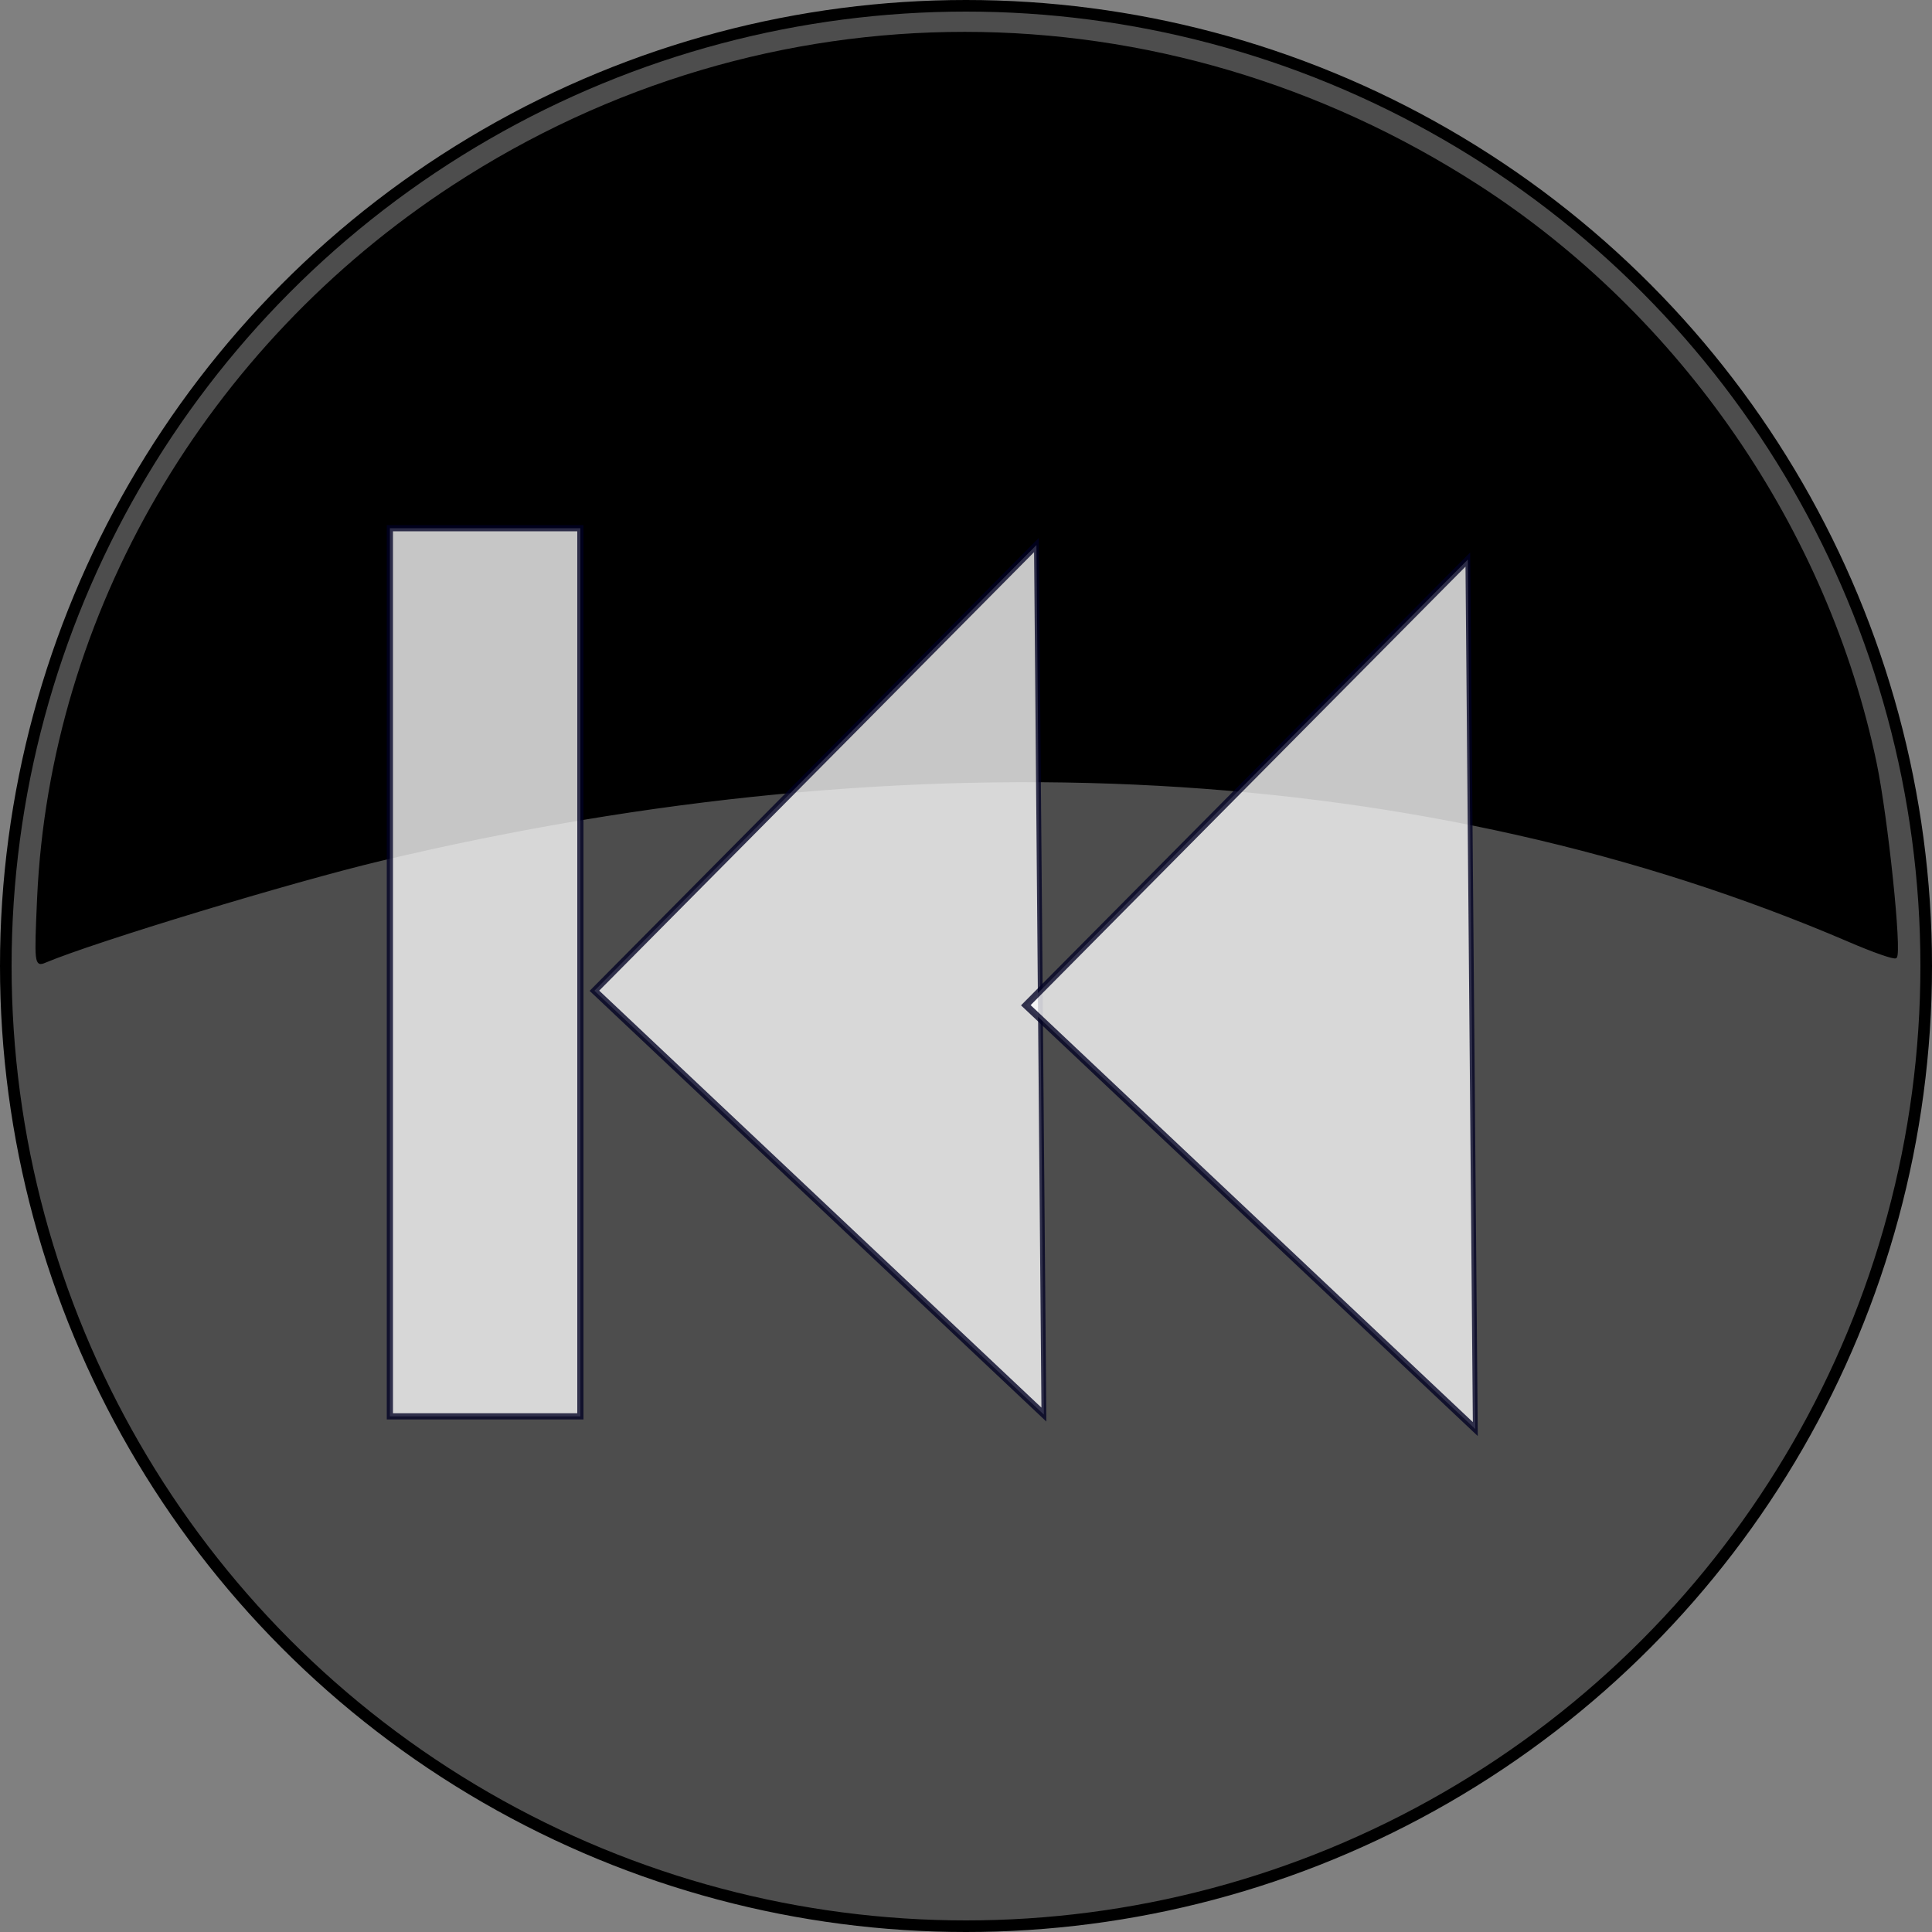 <?xml version="1.0" encoding="UTF-8" standalone="no"?>
<svg
   xmlns:dc="http://purl.org/dc/elements/1.1/"
   xmlns:cc="http://creativecommons.org/ns#"
   xmlns:rdf="http://www.w3.org/1999/02/22-rdf-syntax-ns#"
   xmlns:svg="http://www.w3.org/2000/svg"
   xmlns="http://www.w3.org/2000/svg"
   xmlns:sodipodi="http://sodipodi.sourceforge.net/DTD/sodipodi-0.dtd"
   xmlns:inkscape="http://www.inkscape.org/namespaces/inkscape"
   width="10mm"
   height="10mm"
   viewBox="0 0 10 10"
   version="1.1"
   id="svg1524"
   inkscape:version="1.0.2-2 (e86c870879, 2021-01-15)"
   sodipodi:docname="Bwd_Off.svg">
  <rect x="0" y="0" width="10" height="10" fill="#808080" stroke="none"/>
  <defs
     id="defs1518" />
  <sodipodi:namedview
     id="base"
     pagecolor="#ffffff"
     bordercolor="#666666"
     borderopacity="1.0"
     inkscape:pageopacity="0.0"
     inkscape:pageshadow="2"
     inkscape:zoom="2.02"
     inkscape:cx="240.67007"
     inkscape:cy="126.472"
     inkscape:document-units="mm"
     inkscape:current-layer="layer1"
     inkscape:document-rotation="0"
     showgrid="false"
     inkscape:window-width="1920"
     inkscape:window-height="1001"
     inkscape:window-x="-9"
     inkscape:window-y="-9"
     inkscape:window-maximized="1"
     inkscape:showpageshadow="false" />
  <g
     inkscape:label="Layer 1"
     inkscape:groupmode="layer"
     id="layer1">
    <circle
       style="display:inline;mix-blend-mode:normal;fill:#4d4d4d;fill-opacity:1;stroke:#000000;stroke-width:0.06;stroke-miterlimit:4;stroke-dasharray:none;stroke-opacity:1"
       id="path911-0-2-8"
       cx="5"
       cy="5"
       r="4.97" />
    <path
       style="display:inline;fill:#000000;fill-opacity:1;stroke:#000000;stroke-width:0.01;stroke-miterlimit:4;stroke-dasharray:none;stroke-opacity:1"
       d="M 0.197,4.65 C 0.263,3.178 1.07,1.795 2.347,0.962 3.968,-0.095 6.016,-0.094 7.654,0.964 8.7,1.64 9.457,2.742 9.709,3.952 9.767,4.233 9.84,4.929 9.813,4.955 9.805,4.963 9.694,4.924 9.567,4.869 7.391,3.936 4.75,3.79 1.971,4.451 1.512,4.56 0.491,4.87 0.234,4.978 0.183,5 0.182,4.987 0.197,4.65 Z"
       id="path1176-9-6-4" />
    <rect
       style="display:inline;opacity:0.777;fill:#ffffff;fill-opacity:1;stroke:#000023;stroke-width:0.032;stroke-miterlimit:4;stroke-dasharray:none;stroke-opacity:1"
       id="rect3478-0-4-9"
       width="0.986"
       height="4.597"
       x="2.018"
       y="2.734" />
    <path
       sodipodi:type="star"
       style="display:inline;opacity:0.779;fill:#ffffff;stroke:#000023;stroke-width:0.112;stroke-miterlimit:4;stroke-dasharray:none;stroke-opacity:1"
       id="path909-4-6"
       sodipodi:sides="3"
       sodipodi:cx="86.816025"
       sodipodi:cy="127.62096"
       sodipodi:r1="6.9290004"
       sodipodi:r2="3.4645004"
       sodipodi:arg1="-2.0798672"
       sodipodi:arg2="-1.0326697"
       inkscape:flatsided="false"
       inkscape:rounded="0"
       inkscape:randomized="0"
       inkscape:transform-center-x="0.37417522"
       inkscape:transform-center-y="-0.018879533"
       transform="matrix(-0.222,0,0,0.375,23.888,-42.768)"
       d="m 83.439,121.571 5.153,3.076 5.153,3.076 -5.24,2.925 -5.24,2.925 0.087,-6 z" />
    <path
       sodipodi:type="star"
       style="display:inline;opacity:0.779;fill:#ffffff;stroke:#000023;stroke-width:0.112;stroke-miterlimit:4;stroke-dasharray:none;stroke-opacity:1"
       id="path909-4-6-8"
       sodipodi:sides="3"
       sodipodi:cx="86.816025"
       sodipodi:cy="127.62096"
       sodipodi:r1="6.9290004"
       sodipodi:r2="3.4645004"
       sodipodi:arg1="-2.0798672"
       sodipodi:arg2="-1.0326697"
       inkscape:flatsided="false"
       inkscape:rounded="0"
       inkscape:randomized="0"
       inkscape:transform-center-x="0.37417465"
       inkscape:transform-center-y="-0.018879361"
       transform="matrix(-0.222,0,0,0.375,26.121,-42.693)"
       d="m 83.439,121.571 5.153,3.076 5.153,3.076 -5.24,2.925 -5.24,2.925 0.087,-6 z" />
  </g>
</svg>
